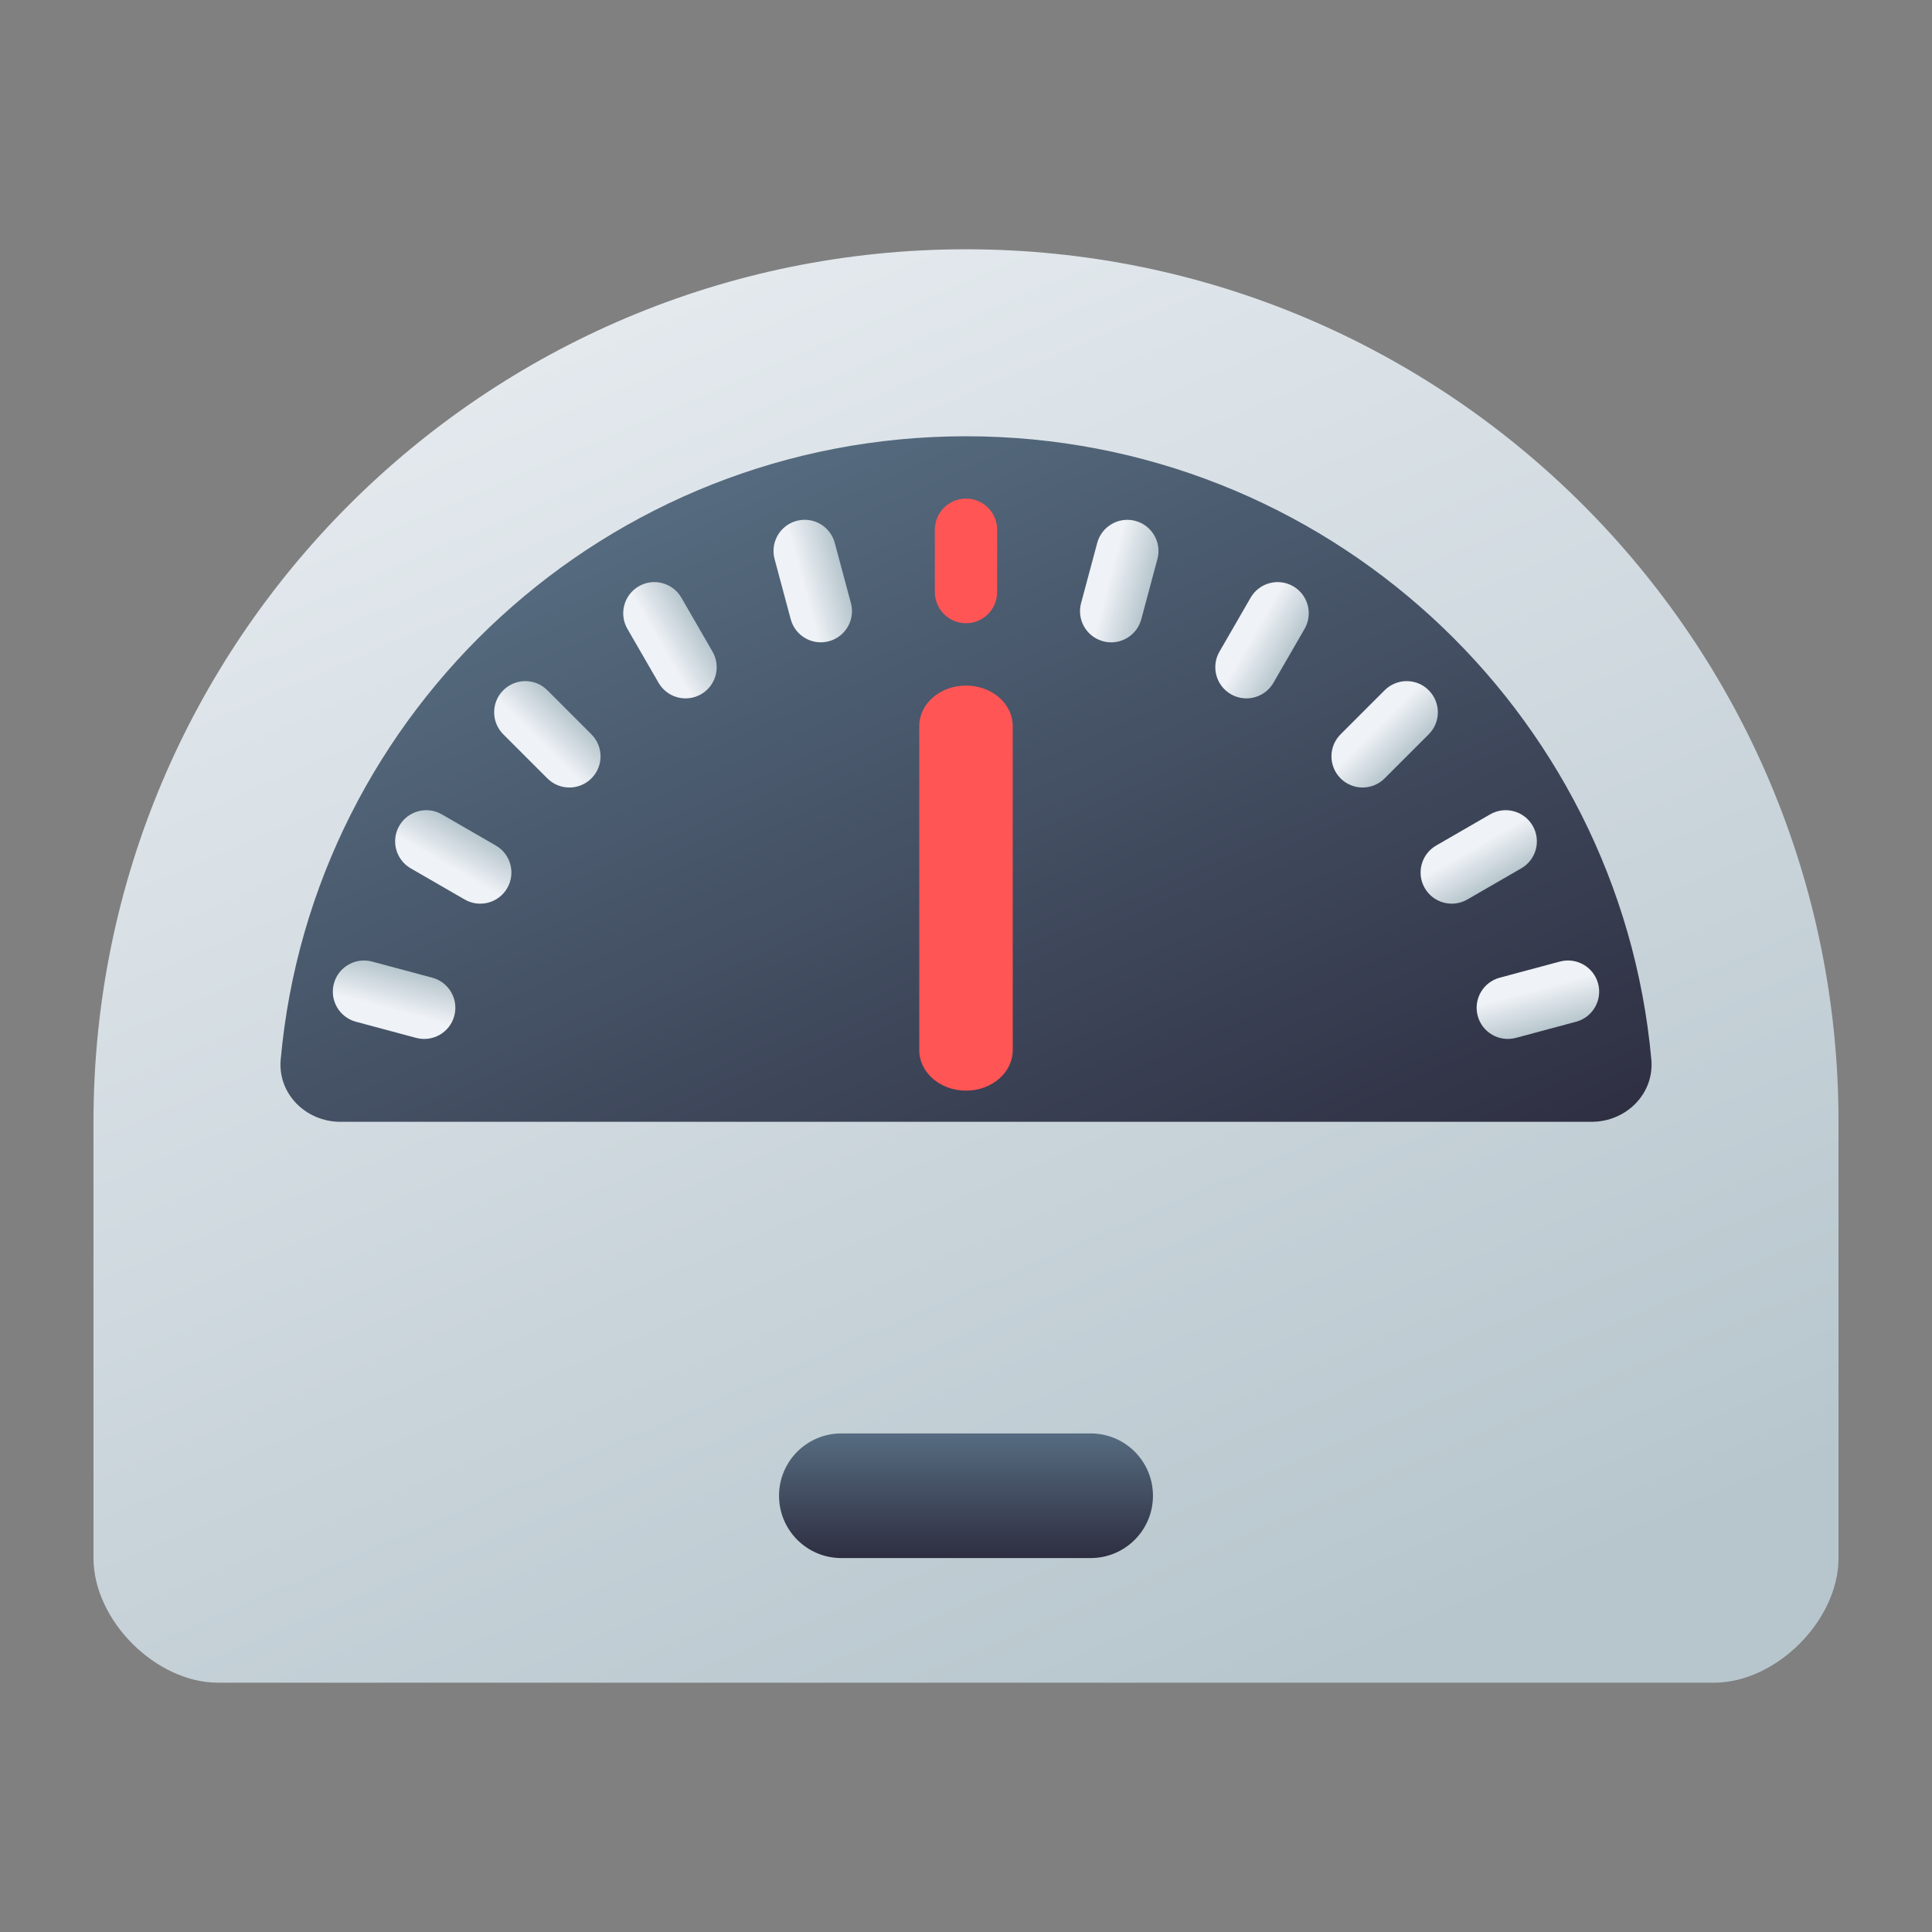 <?xml version="1.0" encoding="UTF-8" standalone="no"?>
<svg
   width="62"
   height="62"
   version="1"
   id="svg7"
   sodipodi:docname="filename-bpm-amarok.svg"
   inkscape:version="1.4.2 (unknown)"
   xmlns:inkscape="http://www.inkscape.org/namespaces/inkscape"
   xmlns:sodipodi="http://sodipodi.sourceforge.net/DTD/sodipodi-0.dtd"
   xmlns:xlink="http://www.w3.org/1999/xlink"
   xmlns="http://www.w3.org/2000/svg"
   xmlns:svg="http://www.w3.org/2000/svg">
  <rect width="100%" height="100%" fill="#808080" stroke="none"/>
  <defs
     id="defs7">
    <linearGradient
       id="linearGradient8"
       inkscape:collect="always">
      <stop
         style="stop-color:#2e2e41;stop-opacity:1;"
         offset="0"
         id="stop8" />
      <stop
         style="stop-color:#566c80;stop-opacity:1;"
         offset="1"
         id="stop9" />
    </linearGradient>
    <linearGradient
       id="linearGradient6"
       inkscape:collect="always">
      <stop
         style="stop-color:#b7c6cd;stop-opacity:1;"
         offset="0"
         id="stop6" />
      <stop
         style="stop-color:#eff2f6;stop-opacity:1;"
         offset="1"
         id="stop7" />
    </linearGradient>
    <linearGradient
       id="c-3"
       gradientUnits="userSpaceOnUse"
       x1="24.072"
       x2="23.96"
       y1="0.751"
       y2="46.057">
      <stop
         offset="0"
         stop-color="#fff"
         id="stop3" />
      <stop
         offset="1"
         stop-color="#d9d9d9"
         id="stop4" />
    </linearGradient>
    <linearGradient
       id="b-6"
       gradientUnits="userSpaceOnUse"
       x1="29.203"
       x2="34.121"
       xlink:href="#a-7"
       y1="24.827"
       y2="29.225" />
    <linearGradient
       id="a-7">
      <stop
         offset="0"
         id="stop1" />
      <stop
         offset="1"
         stop-opacity="0"
         id="stop2" />
    </linearGradient>
    <linearGradient
       id="d"
       gradientUnits="userSpaceOnUse"
       x1="15.949"
       x2="25.032"
       xlink:href="#a-7"
       y1="23.618"
       y2="33.699" />
    <linearGradient
       id="e"
       gradientUnits="userSpaceOnUse"
       x1="21.991"
       x2="29.321"
       xlink:href="#a-7"
       y1="33.78"
       y2="41.932" />
    <linearGradient
       id="paint154_linear_890_11"
       x1="778"
       y1="812.292"
       x2="788"
       y2="812.292"
       gradientUnits="userSpaceOnUse"
       gradientTransform="translate(-751,-696)">
      <stop
         stop-color="#EFF2F6"
         id="stop1050" />
      <stop
         offset="0.601"
         stop-color="#B7C6CD"
         id="stop1051" />
    </linearGradient>
    <linearGradient
       id="paint155_linear_890_11"
       x1="783"
       y1="813"
       x2="783"
       y2="817"
       gradientUnits="userSpaceOnUse"
       gradientTransform="translate(-751,-696)">
      <stop
         stop-color="#EFF2F6"
         id="stop1052" />
      <stop
         offset="0.734"
         stop-color="#B7C6CD"
         id="stop1053" />
    </linearGradient>
    <radialGradient
       id="paint156_radial_890_11"
       cx="0"
       cy="0"
       r="1"
       gradientUnits="userSpaceOnUse"
       gradientTransform="matrix(28,28,-28,28,32.302,34)">
      <stop
         offset="0.601"
         stop-color="#B7C6CD"
         id="stop1054"
         style="stop-color:#424b58;stop-opacity:1;" />
      <stop
         offset="0.877"
         stop-color="#EFF2F6"
         id="stop1055" />
    </radialGradient>
    <linearGradient
       id="paint157_linear_890_11"
       x1="796.845"
       y1="799.434"
       x2="768.901"
       y2="770.815"
       gradientUnits="userSpaceOnUse"
       gradientTransform="matrix(1.167,0,0,1.167,-881.198,-881.833)">
      <stop
         offset="0"
         stop-color="#2E2E41"
         id="stop1056"
         style="stop-color:#424b58;stop-opacity:1;" />
      <stop
         offset="0.711"
         stop-color="#566C80"
         id="stop1057"
         style="stop-color:#303c47;stop-opacity:1;" />
    </linearGradient>
    <linearGradient
       id="paint158_linear_890_11"
       x1="792"
       y1="794"
       x2="774"
       y2="776"
       gradientUnits="userSpaceOnUse"
       gradientTransform="translate(-751,-696)">
      <stop
         offset="0.304"
         stop-color="#2E2E41"
         id="stop1058" />
      <stop
         offset="1"
         stop-color="#566C80"
         id="stop1059" />
    </linearGradient>
    <linearGradient
       id="paint159_linear_890_11"
       x1="788"
       y1="790"
       x2="778"
       y2="780"
       gradientUnits="userSpaceOnUse"
       gradientTransform="translate(-751,-696)">
      <stop
         offset="0.391"
         stop-color="#5200FF"
         id="stop1060" />
      <stop
         offset="1"
         stop-color="#0085FF"
         id="stop1061" />
    </linearGradient>
    <linearGradient
       id="paint160_linear_890_11"
       x1="784"
       y1="798"
       x2="782"
       y2="796"
       gradientUnits="userSpaceOnUse"
       gradientTransform="translate(-751,-696)">
      <stop
         stop-color="#FF7E07"
         id="stop1062" />
      <stop
         offset="1"
         stop-color="#FFE607"
         id="stop1063" />
    </linearGradient>
    <linearGradient
       id="c-3-6"
       gradientUnits="userSpaceOnUse"
       x1="24.072"
       x2="23.96"
       y1="0.751"
       y2="46.057"
       gradientTransform="matrix(0.915,0,0,0.901,9.047,9.384)">
      <stop
         offset="0"
         stop-color="#fff"
         id="stop3-2" />
      <stop
         offset="1"
         stop-color="#d9d9d9"
         id="stop4-9" />
    </linearGradient>
    <linearGradient
       id="b-6-1"
       gradientUnits="userSpaceOnUse"
       x1="29.203"
       x2="34.121"
       xlink:href="#a-7"
       y1="24.827"
       y2="29.225"
       gradientTransform="matrix(1.11,0,0,1.093,4.349,4.786)" />
    <linearGradient
       id="d-0"
       gradientUnits="userSpaceOnUse"
       x1="15.949"
       x2="25.032"
       xlink:href="#a-7"
       y1="23.618"
       y2="33.699"
       gradientTransform="matrix(1.11,0,0,1.093,4.349,4.786)" />
    <linearGradient
       id="e-9"
       gradientUnits="userSpaceOnUse"
       x1="21.991"
       x2="29.321"
       xlink:href="#a-7"
       y1="33.78"
       y2="41.932"
       gradientTransform="matrix(1.11,0,0,1.093,4.349,4.786)" />
    <radialGradient
       id="radialGradient867"
       cx="6.681"
       cy="8.287"
       r="3.738"
       gradientTransform="matrix(4.849,0,0,4.816,-9.93,-9.774)"
       gradientUnits="userSpaceOnUse">
      <stop
         stop-color="#c8d7ea"
         stop-opacity=".996"
         offset="0"
         id="stop1-5" />
      <stop
         stop-color="#91acd0"
         stop-opacity=".996"
         offset="1"
         id="stop2-4" />
    </radialGradient>
    <linearGradient
       id="linearGradient8945"
       x1="3.873"
       x2="4.759"
       y1="-3.283"
       y2="-2.396"
       gradientTransform="matrix(1.362,-0.365,0.365,1.362,2.977,21.076)"
       gradientUnits="userSpaceOnUse">
      <stop
         stop-color="#bdc2cf"
         offset="0"
         id="stop3-7" />
      <stop
         stop-color="#eaf0f5"
         offset="1"
         id="stop4-4" />
    </linearGradient>
    <linearGradient
       id="linearGradient26151"
       x1="4.997"
       x2="6.108"
       y1="-4.655"
       y2="-3.531"
       gradientTransform="matrix(1.362,-0.365,0.365,1.362,2.977,21.076)"
       gradientUnits="userSpaceOnUse">
      <stop
         stop-color="#7dbc53"
         offset="0"
         id="stop5-4" />
      <stop
         stop-color="#93d159"
         offset=".116"
         id="stop6-3" />
      <stop
         stop-color="#699d51"
         offset="1"
         id="stop7-0" />
    </linearGradient>
    <linearGradient
       id="b"
       x1="508.604"
       x2="508.432"
       y1="540.627"
       y2="514.618"
       gradientUnits="userSpaceOnUse"
       gradientTransform="matrix(1.35,0,0,1.332,-658.275,-670.395)">
      <stop
         stop-color="#ff9300"
         offset="0"
         id="stop3-3"
         style="stop-color:#af83f8;stop-opacity:1" />
      <stop
         stop-color="#ffd702"
         offset="1"
         id="stop4-6"
         style="stop-color:#fea75f;stop-opacity:1" />
    </linearGradient>
    <linearGradient
       id="paint0_linear_94_67"
       x1="12"
       y1="23"
       x2="12"
       y2="1"
       gradientUnits="userSpaceOnUse">
      <stop
         stop-color="#FD3A84"
         id="stop6-7"
         offset="0"
         style="stop-color:#00aad4;stop-opacity:1" />
      <stop
         offset="1"
         stop-color="#FFA68D"
         id="stop7-5"
         style="stop-color:#f93700;stop-opacity:1;" />
    </linearGradient>
    <linearGradient
       id="paint1_linear_94_67"
       x1="20.303"
       y1="11.593"
       x2="5.785"
       y2="6.087"
       gradientUnits="userSpaceOnUse">
      <stop
         stop-color="#FE7970"
         id="stop8-3" />
      <stop
         offset="1"
         stop-color="#DC3282"
         id="stop9-5" />
    </linearGradient>
    <linearGradient
       id="paint0_linear_301_15"
       x1="4"
       y1="4"
       x2="27"
       y2="62"
       gradientUnits="userSpaceOnUse">
      <stop
         stop-color="#EFF2F6"
         id="stop15" />
      <stop
         offset="1"
         stop-color="#B7C6CD"
         id="stop16" />
    </linearGradient>
    <linearGradient
       id="paint1_linear_301_15"
       x1="32"
       y1="42"
       x2="32"
       y2="46"
       gradientUnits="userSpaceOnUse">
      <stop
         stop-color="white"
         id="stop17" />
      <stop
         offset="0.705"
         stop-color="#E6E6E6"
         id="stop18" />
    </linearGradient>
    <linearGradient
       id="paint2_linear_301_15"
       x1="54.082"
       y1="32"
       x2="36.522"
       y2="-3.253"
       gradientUnits="userSpaceOnUse">
      <stop
         offset="0.342"
         stop-color="#2E2E41"
         id="stop19" />
      <stop
         offset="0.815"
         stop-color="#566C80"
         id="stop20" />
    </linearGradient>
    <linearGradient
       id="paint3_linear_301_15"
       x1="13.389"
       y1="29.048"
       x2="13.906"
       y2="27.117"
       gradientUnits="userSpaceOnUse">
      <stop
         offset="0.339"
         stop-color="#EFF2F6"
         id="stop21" />
      <stop
         offset="1"
         stop-color="#B7C6CD"
         id="stop22" />
    </linearGradient>
    <linearGradient
       id="paint4_linear_301_15"
       x1="15.046"
       y1="24.366"
       x2="16.046"
       y2="22.634"
       gradientUnits="userSpaceOnUse">
      <stop
         offset="0.339"
         stop-color="#EFF2F6"
         id="stop23" />
      <stop
         offset="1"
         stop-color="#B7C6CD"
         id="stop24" />
    </linearGradient>
    <linearGradient
       id="paint5_linear_301_15"
       x1="17.858"
       y1="20.272"
       x2="19.272"
       y2="18.858"
       gradientUnits="userSpaceOnUse">
      <stop
         offset="0.339"
         stop-color="#EFF2F6"
         id="stop25" />
      <stop
         offset="1"
         stop-color="#B7C6CD"
         id="stop26" />
    </linearGradient>
    <linearGradient
       id="paint6_linear_301_15"
       x1="21.634"
       y1="17.046"
       x2="23.366"
       y2="16.046"
       gradientUnits="userSpaceOnUse">
      <stop
         offset="0.339"
         stop-color="#EFF2F6"
         id="stop27" />
      <stop
         offset="1"
         stop-color="#B7C6CD"
         id="stop28" />
    </linearGradient>
    <linearGradient
       id="paint7_linear_301_15"
       x1="33"
       y1="19.727"
       x2="31"
       y2="19.727"
       gradientUnits="userSpaceOnUse">
      <stop
         stop-color="#FF7E07"
         id="stop29" />
      <stop
         offset="1"
         stop-color="#FFE607"
         id="stop30" />
    </linearGradient>
    <linearGradient
       id="paint9_linear_301_15"
       x1="26.117"
       y1="14.906"
       x2="28.048"
       y2="14.389"
       gradientUnits="userSpaceOnUse">
      <stop
         offset="0.339"
         stop-color="#EFF2F6"
         id="stop33" />
      <stop
         offset="1"
         stop-color="#B7C6CD"
         id="stop34" />
    </linearGradient>
    <linearGradient
       id="paint10_linear_301_15"
       x1="35.952"
       y1="14.389"
       x2="37.883"
       y2="14.906"
       gradientUnits="userSpaceOnUse">
      <stop
         offset="0.339"
         stop-color="#EFF2F6"
         id="stop35" />
      <stop
         offset="1"
         stop-color="#B7C6CD"
         id="stop36" />
    </linearGradient>
    <linearGradient
       id="paint11_linear_301_15"
       x1="40.634"
       y1="16.046"
       x2="42.366"
       y2="17.046"
       gradientUnits="userSpaceOnUse">
      <stop
         offset="0.339"
         stop-color="#EFF2F6"
         id="stop37" />
      <stop
         offset="1"
         stop-color="#B7C6CD"
         id="stop38" />
    </linearGradient>
    <linearGradient
       id="paint12_linear_301_15"
       x1="44.728"
       y1="18.858"
       x2="46.142"
       y2="20.272"
       gradientUnits="userSpaceOnUse">
      <stop
         offset="0.339"
         stop-color="#EFF2F6"
         id="stop39" />
      <stop
         offset="1"
         stop-color="#B7C6CD"
         id="stop40" />
    </linearGradient>
    <linearGradient
       id="paint13_linear_301_15"
       x1="47.954"
       y1="22.634"
       x2="48.954"
       y2="24.366"
       gradientUnits="userSpaceOnUse">
      <stop
         offset="0.339"
         stop-color="#EFF2F6"
         id="stop41" />
      <stop
         offset="1"
         stop-color="#B7C6CD"
         id="stop42" />
    </linearGradient>
    <linearGradient
       id="paint14_linear_301_15"
       x1="50.094"
       y1="27.117"
       x2="50.611"
       y2="29.048"
       gradientUnits="userSpaceOnUse">
      <stop
         offset="0.339"
         stop-color="#EFF2F6"
         id="stop43" />
      <stop
         offset="1"
         stop-color="#B7C6CD"
         id="stop44" />
    </linearGradient>
    <linearGradient
       inkscape:collect="always"
       xlink:href="#linearGradient6"
       id="linearGradient7"
       x1="29.464"
       y1="55.944"
       x2="4.997"
       y2="-0.671"
       gradientUnits="userSpaceOnUse" />
    <linearGradient
       inkscape:collect="always"
       xlink:href="#linearGradient8"
       id="linearGradient9"
       x1="55.666"
       y1="31.186"
       x2="42.711"
       y2="2.326"
       gradientUnits="userSpaceOnUse" />
    <linearGradient
       inkscape:collect="always"
       xlink:href="#linearGradient8"
       id="linearGradient11"
       x1="32"
       y1="46"
       x2="32"
       y2="42"
       gradientUnits="userSpaceOnUse" />
  </defs>
  <sodipodi:namedview
     id="namedview7"
     pagecolor="#ffffff"
     bordercolor="#000000"
     borderopacity="0.25"
     inkscape:showpageshadow="2"
     inkscape:pageopacity="0.0"
     inkscape:pagecheckerboard="0"
     inkscape:deskcolor="#d1d1d1"
     inkscape:zoom="16.661204"
     inkscape:cx="31.36028"
     inkscape:cy="25.298292"
     inkscape:window-width="1920"
     inkscape:window-height="998"
     inkscape:window-x="0"
     inkscape:window-y="0"
     inkscape:window-maximized="1"
     inkscape:current-layer="svg7" />
  <g
     id="g1"
     transform="translate(-1,4)">
    <path
       d="M 4,32 C 4,16.536 16.536,4 32,4 47.464,4 60,16.536 60,32 v 14 c 0,2 -2,4 -4,4 H 8 C 6,50 4,48 4,46 Z"
       id="path1"
       sodipodi:nodetypes="ssssssss"
       style="fill:url(#linearGradient7)" />
    <path
       d="m 26,44 c 0,-1.105 0.895,-2 2,-2 h 8 c 1.105,0 2,0.895 2,2 0,1.105 -0.895,2 -2,2 h -8 c -1.105,0 -2,-0.895 -2,-2 z"
       id="path2-3"
       style="fill:url(#linearGradient11)" />
    <path
       d="m 52.075,32 c 1.109,0 2.017,-0.898 1.918,-1.998 C 52.979,18.788 43.52,10 32,10 20.48,10 11.021,18.788 10.008,30.002 9.908,31.102 10.816,32 11.925,32 Z"
       id="path3-6"
       style="fill:url(#linearGradient9)" />
    <path
       d="m 15.579,28.6 c -0.143,0.533 -0.691,0.85 -1.225,0.707 l -1.932,-0.518 c -0.533,-0.143 -0.85,-0.691 -0.707,-1.225 0.143,-0.533 0.691,-0.85 1.225,-0.707 l 1.932,0.518 c 0.533,0.143 0.85,0.691 0.707,1.225 z"
       id="path4-7"
       style="fill:url(#paint3_linear_301_15)" />
    <path
       d="m 17.278,24.5 c -0.276,0.478 -0.888,0.642 -1.366,0.366 l -1.732,-1 c -0.478,-0.276 -0.642,-0.888 -0.366,-1.366 0.276,-0.478 0.888,-0.642 1.366,-0.366 l 1.732,1 c 0.478,0.276 0.642,0.888 0.366,1.366 z"
       id="path5-5"
       style="fill:url(#paint4_linear_301_15)" />
    <path
       d="m 19.979,20.979 c -0.391,0.391 -1.024,0.391 -1.414,0 L 17.151,19.565 c -0.391,-0.391 -0.391,-1.024 0,-1.414 0.391,-0.391 1.024,-0.391 1.414,0 l 1.414,1.414 c 0.391,0.391 0.391,1.024 0,1.414 z"
       id="path6-3"
       style="fill:url(#paint5_linear_301_15)" />
    <path
       d="m 23.5,18.278 c -0.478,0.276 -1.09,0.112 -1.366,-0.366 l -1,-1.732 c -0.276,-0.478 -0.112,-1.09 0.366,-1.366 0.478,-0.276 1.09,-0.112 1.366,0.366 l 1,1.732 c 0.276,0.478 0.112,1.09 -0.366,1.366 z"
       id="path7"
       style="fill:url(#paint6_linear_301_15)" />
    <path
       d="m 31,15 c 0,0.552 0.448,1 1,1 0.552,0 1,-0.448 1,-1 v -2 c 0,-0.552 -0.448,-1 -1,-1 -0.552,0 -1,0.448 -1,1 z"
       id="path8"
       style="fill:#ff5555" />
    <path
       d="m 32,18 c -0.828,0 -1.5,0.582 -1.5,1.3 v 10.4 c 0,0.718 0.672,1.3 1.5,1.3 0.828,0 1.5,-0.582 1.5,-1.3 V 19.3 C 33.5,18.582 32.828,18 32,18 Z"
       id="path9"
       style="fill:#ff5555;stroke-width:1.396" />
    <path
       d="m 27.6,16.579 c -0.533,0.143 -1.082,-0.174 -1.225,-0.707 l -0.518,-1.932 c -0.143,-0.533 0.174,-1.082 0.707,-1.225 0.533,-0.143 1.082,0.174 1.225,0.707 l 0.518,1.932 c 0.143,0.533 -0.174,1.082 -0.707,1.225 z"
       id="path10"
       style="fill:url(#paint9_linear_301_15)" />
    <path
       d="M 36.4,16.579 C 35.866,16.436 35.55,15.888 35.693,15.355 l 0.518,-1.932 c 0.143,-0.533 0.691,-0.85 1.225,-0.707 0.533,0.143 0.85,0.691 0.707,1.225 l -0.518,1.932 c -0.143,0.533 -0.691,0.85 -1.225,0.707 z"
       id="path11"
       style="fill:url(#paint10_linear_301_15)" />
    <path
       d="m 40.5,18.278 c -0.478,-0.276 -0.642,-0.888 -0.366,-1.366 l 1,-1.732 c 0.276,-0.478 0.888,-0.642 1.366,-0.366 0.478,0.276 0.642,0.888 0.366,1.366 l -1,1.732 c -0.276,0.478 -0.888,0.642 -1.366,0.366 z"
       id="path12"
       style="fill:url(#paint11_linear_301_15)" />
    <path
       d="m 44.021,20.979 c -0.391,-0.391 -0.391,-1.024 0,-1.414 l 1.414,-1.414 c 0.391,-0.391 1.024,-0.391 1.414,0 0.391,0.391 0.391,1.024 0,1.414 l -1.414,1.414 c -0.391,0.391 -1.024,0.391 -1.414,0 z"
       id="path13"
       style="fill:url(#paint12_linear_301_15)" />
    <path
       d="m 46.722,24.5 c -0.276,-0.478 -0.112,-1.09 0.366,-1.366 l 1.732,-1 c 0.478,-0.276 1.09,-0.112 1.366,0.366 0.276,0.478 0.112,1.09 -0.366,1.366 l -1.732,1 c -0.478,0.276 -1.09,0.112 -1.366,-0.366 z"
       id="path14"
       style="fill:url(#paint13_linear_301_15)" />
    <path
       d="m 48.421,28.6 c -0.143,-0.533 0.174,-1.082 0.707,-1.225 l 1.932,-0.518 c 0.533,-0.143 1.082,0.174 1.225,0.707 0.143,0.533 -0.174,1.082 -0.707,1.225 l -1.932,0.518 c -0.533,0.143 -1.082,-0.174 -1.225,-0.707 z"
       id="path15"
       style="fill:url(#paint14_linear_301_15)" />
  </g>
</svg>
